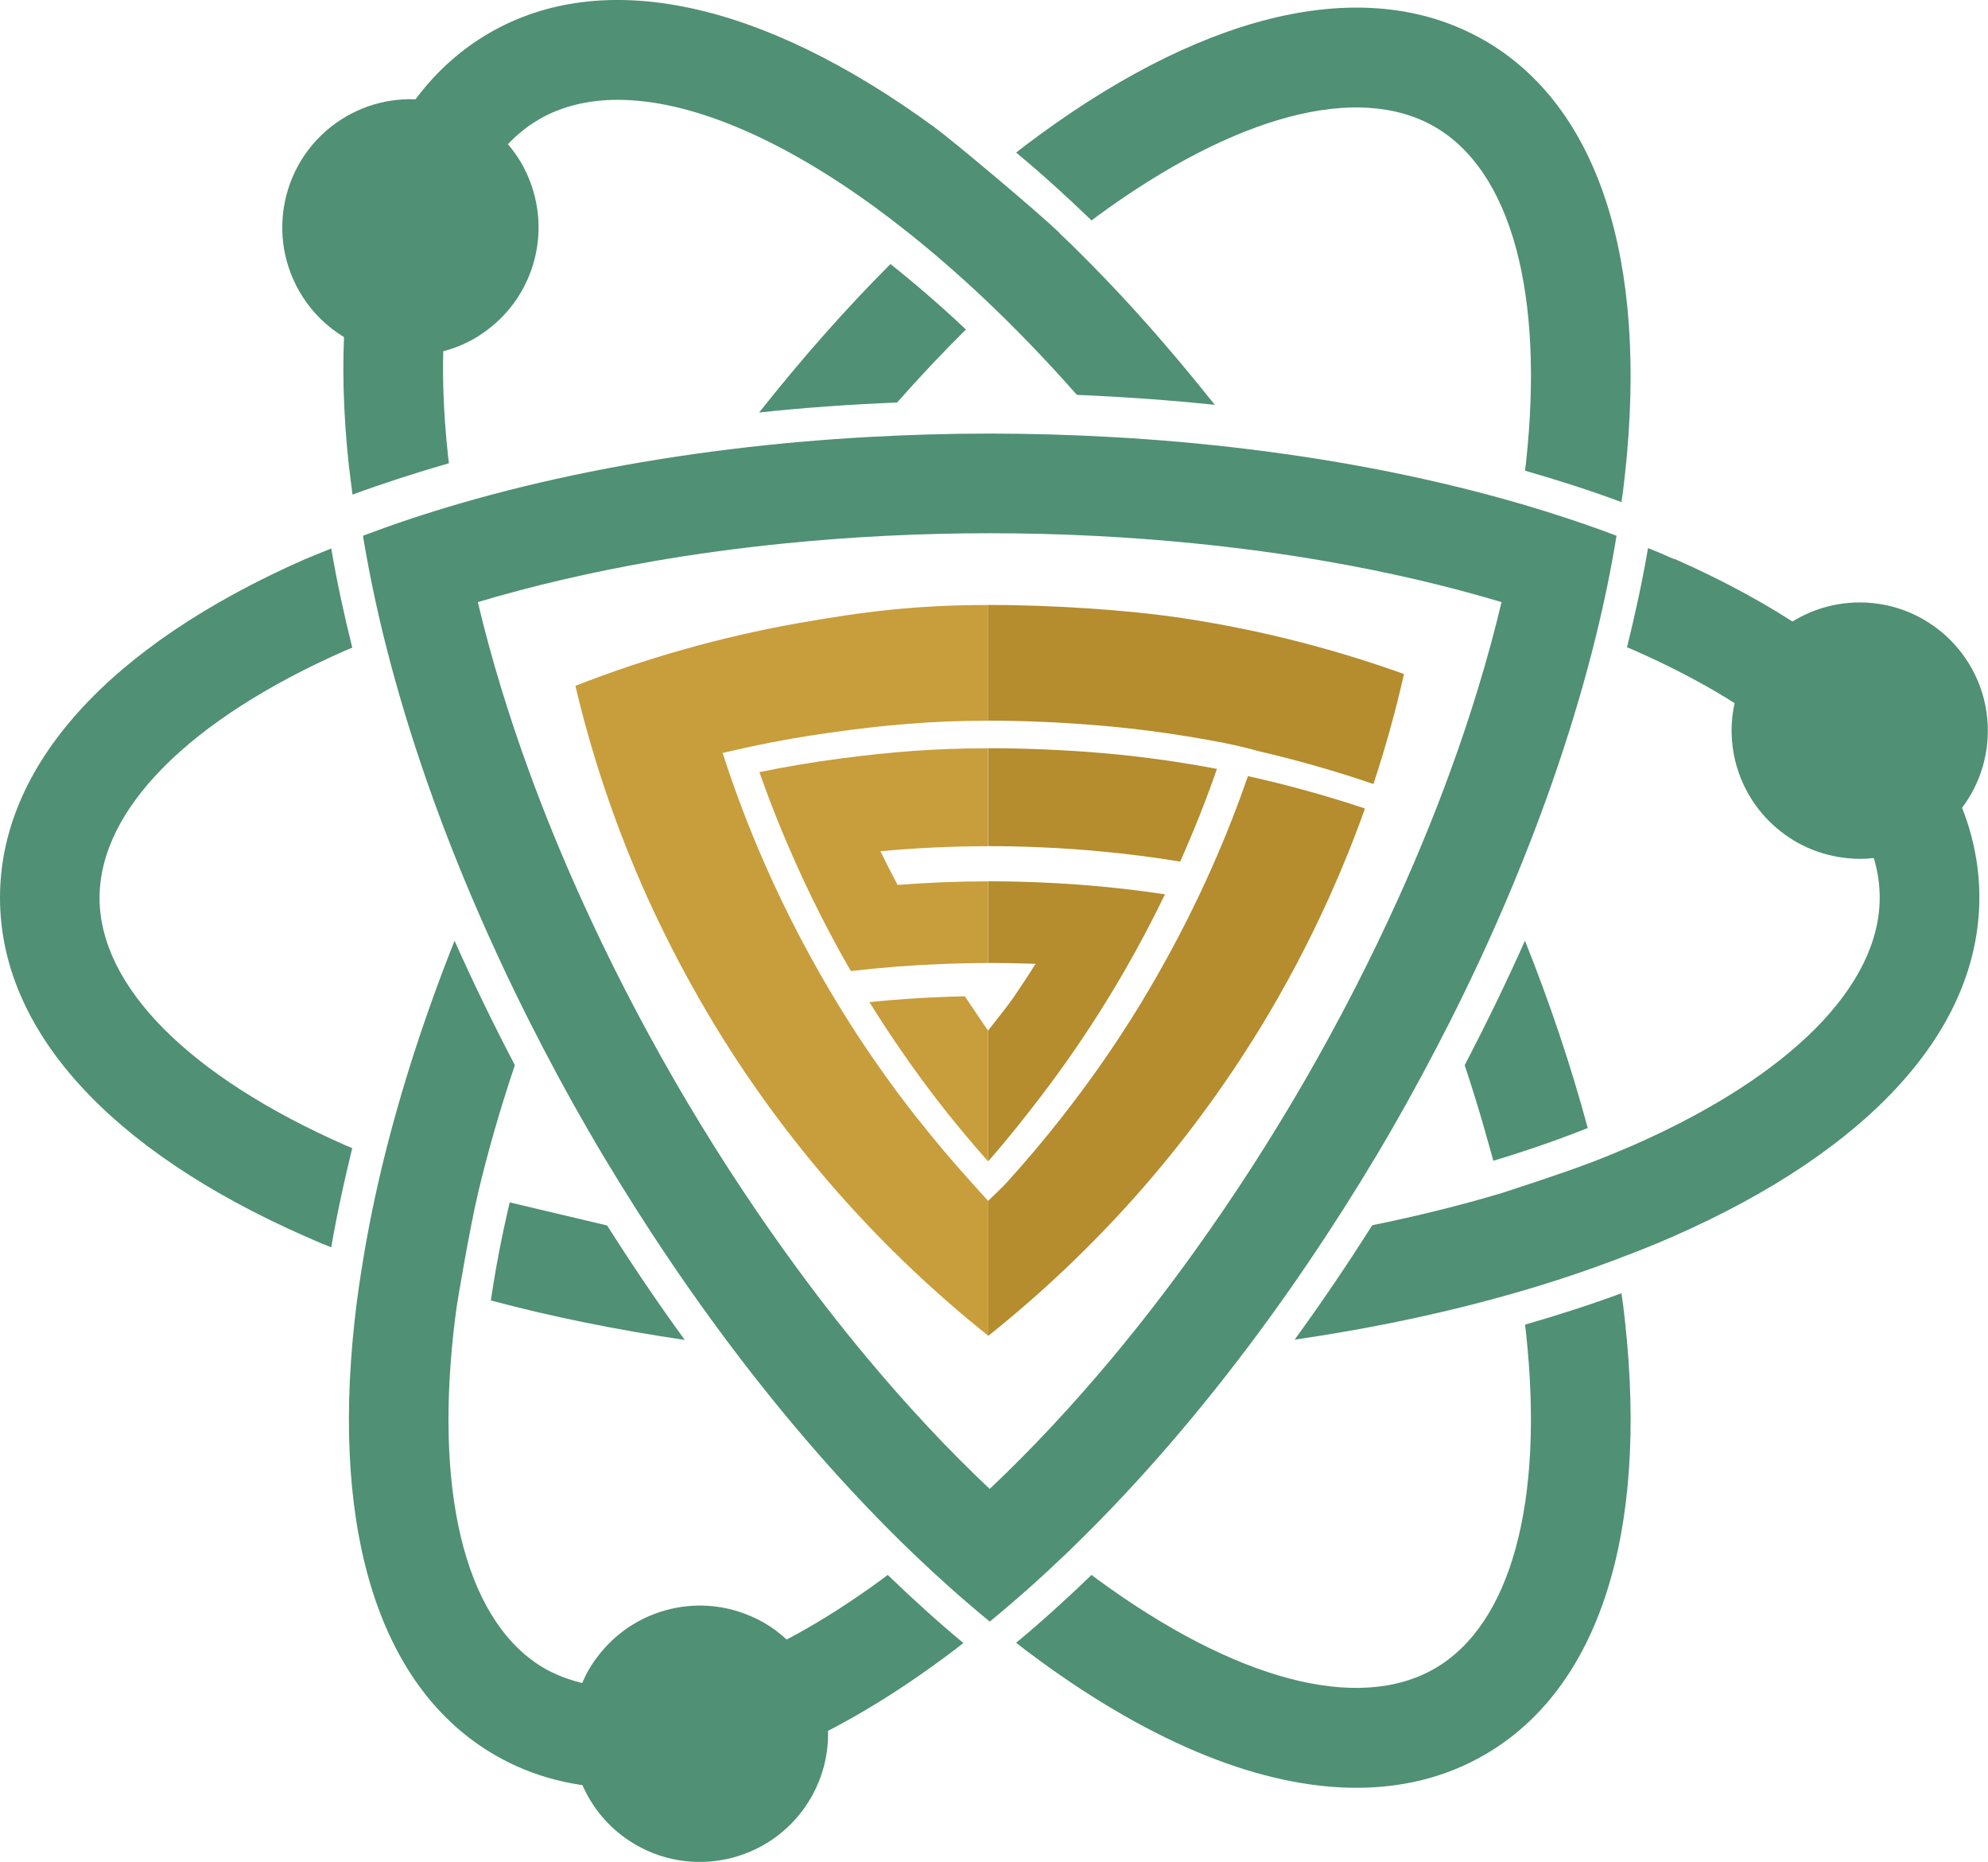<?xml version="1.0" encoding="UTF-8"?>
<svg id="Layer_1" data-name="Layer 1" xmlns="http://www.w3.org/2000/svg" viewBox="0 0 239.4 224.16">
  <defs>
    <style>
      .cls-1 {
        fill: #509075;
      }

      .cls-2 {
        fill: #b58c2e;
      }

      .cls-3 {
        fill: #c89d3b;
      }
    </style>
  </defs>
  <path class="cls-1" d="m183.12,60.66c-10.12-2.95-21.16-5.16-32.77-6.58-5.37-.66-10.86-1.15-16.45-1.46-4.85-.27-9.76-.42-14.72-.42s-9.87.15-14.72.42c-5.58.31-11.08.8-16.45,1.46-11.61,1.42-22.65,3.63-32.77,6.58-4,1.16-7.84,2.45-11.53,3.84.64,3.89,1.45,7.86,2.44,11.91,2.51,10.24,6.11,20.91,10.69,31.67,2.12,4.98,4.44,9.98,6.96,14.97,2.19,4.34,4.51,8.66,7,12.96,2.48,4.3,5.07,8.47,7.73,12.54,3.06,4.68,6.23,9.19,9.49,13.52,7.03,9.34,14.47,17.8,22.08,25.09,3.01,2.88,6.04,5.57,9.09,8.07,3.05-2.5,6.08-5.19,9.09-8.07,7.62-7.29,15.05-15.75,22.08-25.09,3.26-4.32,6.42-8.84,9.49-13.52,2.66-4.07,5.25-8.24,7.73-12.54,2.48-4.3,4.8-8.63,7-12.96,2.52-4.99,4.85-9.99,6.96-14.97,4.57-10.76,8.18-21.43,10.69-31.67.99-4.04,1.8-8.01,2.44-11.91-3.69-1.39-7.54-2.67-11.53-3.84Zm-8.56,32.44c-1.81,4.95-3.86,9.95-6.13,14.97-3.3,7.31-7.06,14.66-11.26,21.94-4.2,7.28-8.69,14.2-13.37,20.72-3.22,4.48-6.52,8.75-9.9,12.8-4.79,5.73-9.72,11.01-14.72,15.73-5-4.72-9.93-9.99-14.72-15.73-3.38-4.04-6.69-8.32-9.9-12.8-4.68-6.51-9.17-13.44-13.37-20.72-4.2-7.28-7.96-14.63-11.26-21.94-2.27-5.02-4.32-10.03-6.13-14.97-2.57-7.02-4.67-13.92-6.26-20.61,6.59-1.97,13.62-3.6,20.98-4.89,5.19-.91,10.55-1.63,16.03-2.18,7.98-.8,16.22-1.22,24.63-1.22s16.64.42,24.63,1.22c5.48.55,10.84,1.27,16.03,2.18,7.36,1.28,14.39,2.92,20.98,4.89-1.59,6.69-3.69,13.6-6.26,20.61Z"/>
  <g>
    <g>
      <path class="cls-2" d="m119.01,160.83c6.41-5.11,12.36-10.76,17.8-16.88,5.57-6.28,10.59-13.06,14.99-20.26.7-1.15,1.39-2.3,2.05-3.47,1.61-2.81,3.12-5.68,4.54-8.61.6-1.23,1.17-2.47,1.74-3.72,1.55-3.45,2.97-6.96,4.24-10.55-4.6-1.53-9.3-2.84-14.09-3.9-1.29,3.73-2.73,7.38-4.32,10.96-.58,1.31-1.18,2.61-1.8,3.9-1.48,3.09-3.07,6.11-4.76,9.07-.71,1.24-1.43,2.46-2.17,3.68-2.9,4.74-6.08,9.29-9.5,13.63-2.07,2.64-4.24,5.2-6.49,7.68-.7.77-1.51,1.49-2.25,2.23v16.21s.01,0,.02.01Z"/>
      <path class="cls-2" d="m138.44,87.99c3.08.4,6.13.9,9.15,1.49,1.26.25,3.74.86,3.72.9,4.79,1.1,9.49,2.44,14.08,4.01,1.43-4.32,2.67-8.74,3.68-13.24-8.5-3.05-17.37-5.32-26.53-6.71-7-1.06-16.24-1.61-23.55-1.61v13.93c6.26,0,13.4.44,19.45,1.23Z"/>
      <path class="cls-2" d="m132.31,102.48c3.3.3,6.58.72,9.81,1.25,1.62-3.64,3.11-7.36,4.43-11.16-3.06-.58-6.16-1.06-9.28-1.44-5.67-.69-12.42-1.05-18.27-1.05v11.79c4.45,0,8.98.21,13.32.61Z"/>
      <path class="cls-2" d="m124.71,116.05c-.84,1.32-1.69,2.62-2.57,3.9-.97,1.42-2.1,2.76-3.15,4.12v15.75c2.24-2.53,4.32-5.16,6.38-7.85,2.79-3.65,5.4-7.45,7.83-11.37.76-1.23,1.5-2.48,2.23-3.74,1.73-2.99,3.35-6.06,4.86-9.19-3.31-.5-6.66-.88-10.05-1.14-3.67-.28-7.51-.43-11.25-.43v9.83c1.87,0,3.87.04,5.72.11Z"/>
    </g>
    <g>
      <path class="cls-3" d="m110.55,134.76c-3.44-4.36-6.63-8.93-9.54-13.69-.75-1.22-1.47-2.45-2.18-3.69-1.69-2.96-3.28-5.98-4.76-9.07-.62-1.29-1.22-2.59-1.8-3.9-1.55-3.5-2.96-7.07-4.23-10.71-.35-1.01-.69-2.03-1.02-3.05,1.13-.27,2.27-.52,3.41-.77,3.15-.67,6.35-1.23,9.57-1.68,6.53-.92,12.22-1.43,19.01-1.43v-13.93c-8.57,0-14.88.76-23.03,2.21-9.23,1.65-18.16,4.18-26.69,7.52,2.08,8.81,4.99,17.3,8.63,25.39.56,1.25,1.15,2.49,1.75,3.72,1.42,2.92,2.94,5.79,4.55,8.6.67,1.17,1.36,2.34,2.06,3.49,4.43,7.24,9.5,14.05,15.11,20.35,5.39,6.05,11.29,11.65,17.63,16.7v-16.21c-.78-.84-1.43-1.59-2.19-2.43-2.17-2.4-4.26-4.87-6.26-7.42Z"/>
      <path class="cls-3" d="m116.2,119.95c-3.87.08-7.71.31-11.5.7,2.49,4.01,5.17,7.89,8.03,11.62,1.98,2.59,4.11,5.12,6.26,7.56v-15.75c-1-1.42-1.82-2.7-2.79-4.12Z"/>
      <path class="cls-3" d="m91.45,92.96c1.29,3.68,2.74,7.29,4.32,10.83.59,1.33,1.2,2.64,1.83,3.94,1.51,3.12,3.13,6.19,4.86,9.18,3.68-.43,7.4-.72,11.16-.86,1.82-.07,3.52-.11,5.36-.11v-9.83c-3.71,0-7.25.15-10.89.43-.71-1.34-1.4-2.69-2.07-4.06,4.31-.39,8.55-.6,12.96-.6v-11.79c-6.38,0-11.68.43-17.84,1.24-3.27.43-6.51.98-9.7,1.63Z"/>
    </g>
  </g>
  <path class="cls-1" d="m223.96,72.53c-7.39,0-13.57,5.2-15.08,12.14-.23,1.06-.36,2.16-.36,3.29,0,.43.03.85.06,1.27.58,7.06,5.9,12.77,12.78,13.94.84.14,1.71.23,2.59.23.57,0,1.12-.03,1.67-.09,7.74-.83,13.76-7.38,13.76-15.34,0-8.53-6.91-15.44-15.44-15.44Z"/>
  <path class="cls-1" d="m94.73,197.39c-.82-.76-1.73-1.45-2.74-2.03-.36-.21-.72-.38-1.09-.56-6.45-3.08-14.13-1.28-18.57,4.18-.52.63-1,1.3-1.42,2.03-.31.53-.57,1.08-.81,1.63-3.05,7.09-.39,15.5,6.46,19.46,7.38,4.26,16.82,1.73,21.09-5.65,3.68-6.37,2.29-14.27-2.91-19.06Z"/>
  <path class="cls-1" d="m63.87,21.96c-.29-.78-.64-1.55-1.07-2.3-.29-.5-.6-.97-.94-1.42-4.6-6.26-13.27-8.2-20.15-4.23-7.38,4.26-9.91,13.7-5.65,21.09,3.69,6.38,11.24,9.13,17.99,7,1.06-.33,2.1-.78,3.1-1.35.36-.21.69-.44,1.03-.67,5.88-4.04,8.16-11.55,5.69-18.12Z"/>
  <path class="cls-1" d="m179.83,139.75c3.96-1.19,7.76-2.51,11.37-3.94-1.98-7.37-4.52-14.93-7.56-22.56-2.22,5-4.66,10-7.26,14.99,1.76,5.24,3.05,10.09,3.45,11.51Z"/>
  <path class="cls-1" d="m178.76,4.87c-13.72-7.92-32.78-3.86-53.66,11.43q-1.98,1.45-2.73,2.07c3.05,2.53,6.07,5.27,9.08,8.17.25-.19.5-.38.74-.56,16.57-12.13,31.35-16.04,40.57-10.72,9.22,5.32,13.23,20.08,11,40.49-.03.31-.08.62-.11.92,4.01,1.15,7.9,2.4,11.61,3.78q.17-.98.43-3.4c2.8-25.73-3.21-44.26-16.93-52.19Z"/>
  <path class="cls-1" d="m107.23,31.79c-5.4,5.41-10.7,11.41-15.81,17.87,5.43-.58,10.99-.97,16.61-1.2,2.73-3.09,5.5-6.03,8.29-8.79-3.01-2.84-6.05-5.47-9.09-7.88Z"/>
  <path class="cls-1" d="m145.69,48c-.76-.95-1.51-1.88-2.28-2.81-.29-.35-.58-.7-.87-1.05-.87-1.04-1.75-2.07-2.63-3.09-.16-.19-.32-.38-.48-.56-3.33-3.82-6.73-7.43-10.16-10.8-.07-.07-.14-.13-.2-.2-.49-.48-.98-.93-1.47-1.4,0,0,.01-.01.02-.02-3.01-2.88-13.04-11.25-15.02-12.7C91.73.09,72.67-3.97,58.95,3.96s-19.73,26.46-16.93,52.19l.43,3.4c3.72-1.37,7.6-2.62,11.61-3.78-.04-.31-.08-.62-.11-.93-2.22-20.41,1.79-35.17,11-40.49,2.7-1.56,5.88-2.33,9.44-2.33,8.59,0,19.42,4.47,31.13,13.04,1.31.96,2.62,1.97,3.93,3.01,3.04,2.42,6.08,5.07,9.09,7.91q.33-.32,0,0s0,0,0,0c0,0,0,0,0,0,3.76,3.55,7.49,7.42,11.14,11.56,5.62.24,11.17.63,16.61,1.2-.2-.25-.4-.5-.6-.75Zm-24.89-14.1,2.27-2.01"/>
  <path class="cls-1" d="m36.73,67.32C13.04,77.76,0,92.23,0,108.08s13.04,30.32,36.73,40.76c2.21.98,1.72.74,3.16,1.33.67-3.9,1.53-7.9,2.53-11.94-.28-.12-.57-.24-.86-.36-18.79-8.28-29.57-19.13-29.57-29.77s10.78-21.49,29.57-29.77c.28-.12.57-.24.86-.36-1.01-4.05-1.87-8.04-2.53-11.94"/>
  <path class="cls-1" d="m61.38,144.76c-.95,4.03-1.71,7.97-2.27,11.81,7.38,1.97,15.21,3.55,23.35,4.75-3.22-4.42-6.33-9.03-9.35-13.78"/>
  <path class="cls-1" d="m106.9,189.61c-.25.19-.5.38-.74.56-14.09,10.32-26.88,14.66-36.06,12.46h0s0,0,0,0c-.58-.14-1.14-.31-1.69-.5-.24-.08-.48-.16-.71-.25-.21-.08-.42-.17-.63-.27-.5-.22-.99-.45-1.46-.72,0,0,0,0,0,0-9.22-5.32-13.23-20.08-11-40.49.12-1.09.26-2.2.42-3.31.06-.46,1.57-9.39,2.53-13.42,1.19-5.04,2.68-10.19,4.44-15.43-2.61-4.99-5.04-9.99-7.26-14.98-3.58,9-6.46,17.9-8.57,26.5-.99,4.04-1.8,8.01-2.44,11.91h0c-.42,2.52-.78,5.01-1.04,7.45-2.8,25.73,3.21,44.26,16.93,52.19,4.58,2.65,9.76,3.96,15.41,3.96,11.25,0,24.35-5.2,38.25-15.39,1.92-1.41,1.92-1.43,2.73-2.07-3.05-2.53-6.07-5.27-9.08-8.17Z"/>
  <path class="cls-1" d="m195.69,159.1c-.27-2.44-.17-1.48-.43-3.4-3.72,1.37-7.6,2.62-11.61,3.78.04.31.08.62.11.92,2.22,20.41-1.79,35.17-11,40.49-9.22,5.32-24,1.41-40.57-10.72-.25-.18-.49-.37-.74-.56-3,2.89-6.03,5.64-9.08,8.17q.76.63,2.73,2.07c13.91,10.18,27,15.39,38.25,15.39,5.64,0,10.82-1.31,15.41-3.96,13.72-7.92,19.74-26.46,16.93-52.19Z"/>
  <path class="cls-1" d="m201.62,67.32c-2.25-.99-2-.86-3.16-1.33-.67,3.9-1.53,7.9-2.53,11.94.28.12.57.24.86.36,18.79,8.28,29.57,19.13,29.57,29.77s-10.78,21.49-29.57,29.77c-1.49.65-3.02,1.28-4.57,1.89-3.62,1.42-11.39,3.92-11.39,3.92-4.96,1.48-10.17,2.77-15.58,3.87-3.01,4.75-6.13,9.36-9.35,13.78,9.58-1.4,18.73-3.35,27.23-5.83h0c4-1.16,7.84-2.45,11.53-3.84,1.76-.76,2.09-.72,0,0,2.39-.9,4.73-1.83,6.97-2.82,23.68-10.44,36.73-24.91,36.73-40.76s-13.04-30.32-36.73-40.76Z"/>
</svg>